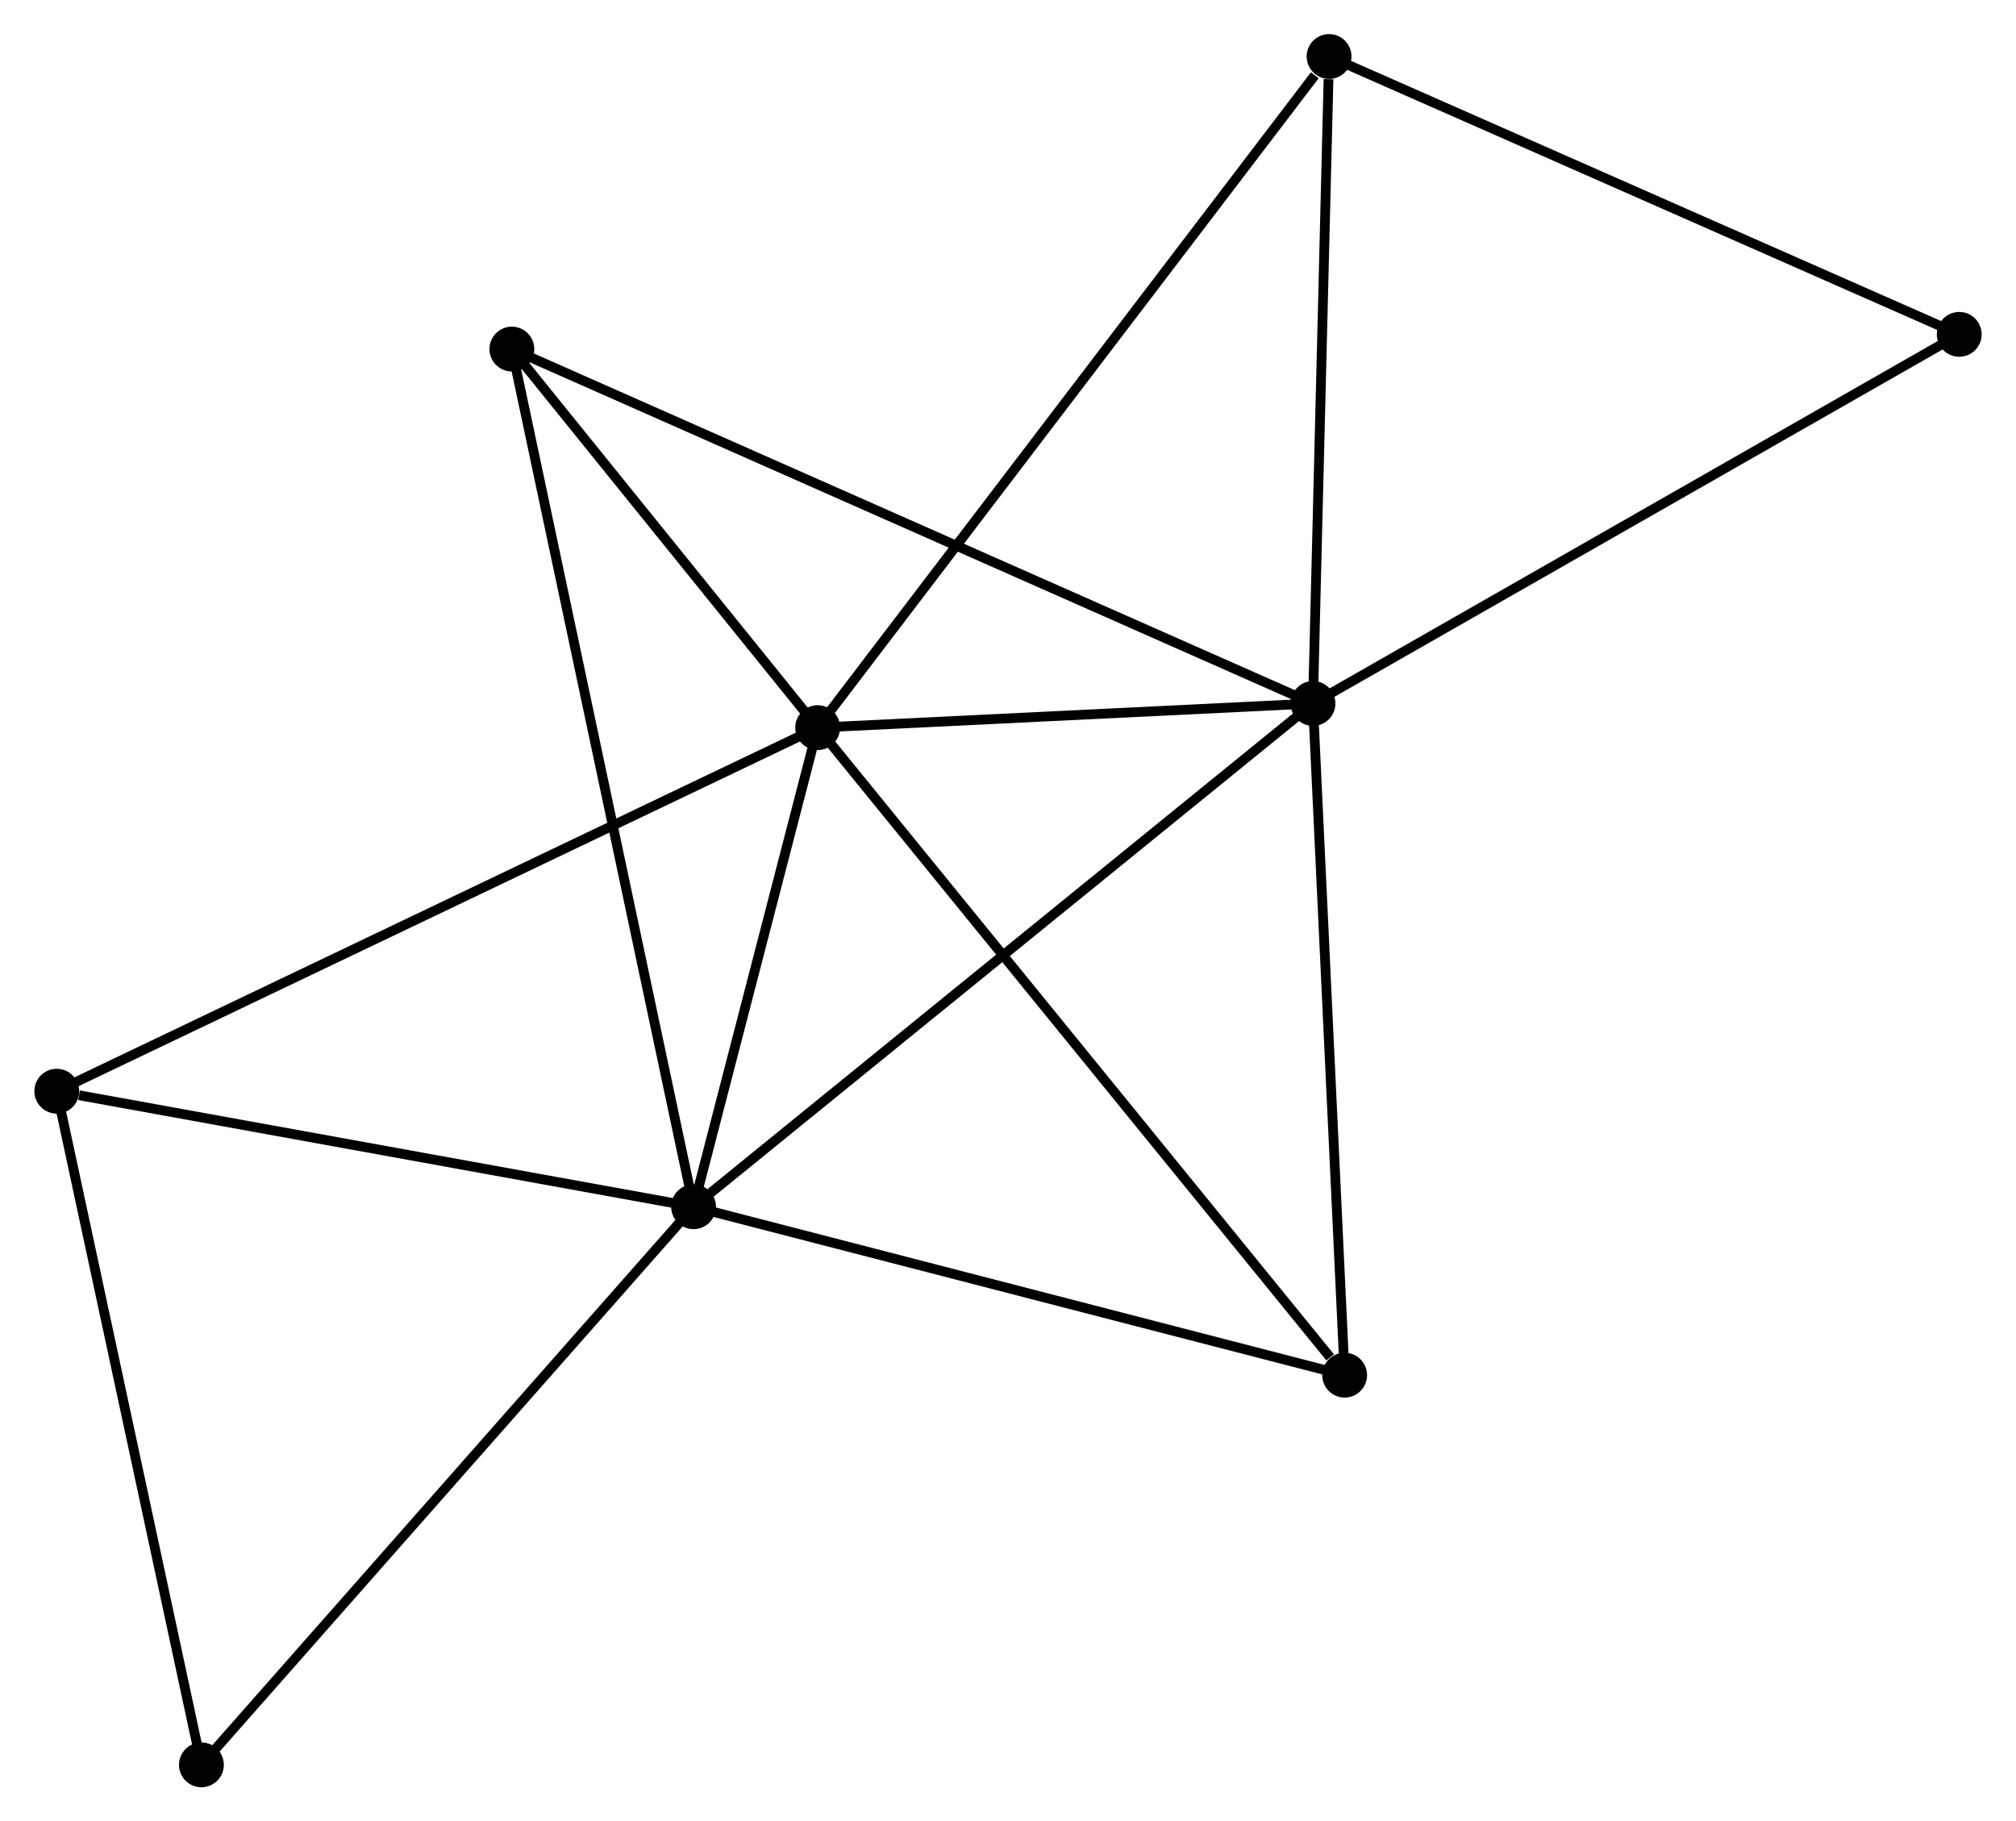 <?xml version="1.0" encoding="UTF-8" standalone="no"?>
<!DOCTYPE svg PUBLIC "-//W3C//DTD SVG 1.1//EN"
 "http://www.w3.org/Graphics/SVG/1.1/DTD/svg11.dtd">
<!-- Generated by graphviz version 2.36.0 (20140111.2315)
 -->
<!-- Title: %3 Pages: 1 -->
<svg width="207pt" height="187pt"
 viewBox="0.00 0.00 206.85 186.91" xmlns="http://www.w3.org/2000/svg" xmlns:xlink="http://www.w3.org/1999/xlink">
<g id="graph0" class="graph" transform="scale(1 1) rotate(0) translate(4 182.911)">
<title>%3</title>
<!-- 0 -->
<g id="node1" class="node"><title>0</title>
<ellipse fill="black" stroke="black" cx="79.892" cy="-108.241" rx="1.8" ry="1.8"/>
</g>
<!-- 1 -->
<g id="node2" class="node"><title>1</title>
<ellipse fill="black" stroke="black" cx="130.725" cy="-110.719" rx="1.8" ry="1.8"/>
</g>
<!-- 0&#45;&#45;1 -->
<g id="edge1" class="edge"><title>0&#45;&#45;1</title>
<path fill="none" stroke="black" d="M82.076,-108.348C90.438,-108.755 120.356,-110.213 128.605,-110.615"/>
</g>
<!-- 2 -->
<g id="node3" class="node"><title>2</title>
<ellipse fill="black" stroke="black" cx="67.154" cy="-59.074" rx="1.8" ry="1.8"/>
</g>
<!-- 0&#45;&#45;2 -->
<g id="edge2" class="edge"><title>0&#45;&#45;2</title>
<path fill="none" stroke="black" d="M79.345,-106.129C77.249,-98.041 69.752,-69.103 67.686,-61.124"/>
</g>
<!-- 3 -->
<g id="node4" class="node"><title>3</title>
<ellipse fill="black" stroke="black" cx="48.507" cy="-147.089" rx="1.8" ry="1.8"/>
</g>
<!-- 0&#45;&#45;3 -->
<g id="edge3" class="edge"><title>0&#45;&#45;3</title>
<path fill="none" stroke="black" d="M78.543,-109.911C73.381,-116.301 54.909,-139.165 49.816,-145.469"/>
</g>
<!-- 4 -->
<g id="node5" class="node"><title>4</title>
<ellipse fill="black" stroke="black" cx="133.975" cy="-41.791" rx="1.8" ry="1.8"/>
</g>
<!-- 0&#45;&#45;4 -->
<g id="edge4" class="edge"><title>0&#45;&#45;4</title>
<path fill="none" stroke="black" d="M81.229,-106.599C88.646,-97.485 124.69,-53.199 132.486,-43.62"/>
</g>
<!-- 5 -->
<g id="node6" class="node"><title>5</title>
<ellipse fill="black" stroke="black" cx="132.377" cy="-177.111" rx="1.8" ry="1.8"/>
</g>
<!-- 0&#45;&#45;5 -->
<g id="edge5" class="edge"><title>0&#45;&#45;5</title>
<path fill="none" stroke="black" d="M80.988,-109.68C87.701,-118.488 123.219,-165.094 130.908,-175.183"/>
</g>
<!-- 6 -->
<g id="node7" class="node"><title>6</title>
<ellipse fill="black" stroke="black" cx="1.8" cy="-70.931" rx="1.8" ry="1.8"/>
</g>
<!-- 0&#45;&#45;6 -->
<g id="edge6" class="edge"><title>0&#45;&#45;6</title>
<path fill="none" stroke="black" d="M78.261,-107.462C68.186,-102.648 14.496,-76.997 3.694,-71.836"/>
</g>
<!-- 1&#45;&#45;2 -->
<g id="edge7" class="edge"><title>1&#45;&#45;2</title>
<path fill="none" stroke="black" d="M129.153,-109.442C120.435,-102.359 78.068,-67.94 68.904,-60.495"/>
</g>
<!-- 1&#45;&#45;3 -->
<g id="edge8" class="edge"><title>1&#45;&#45;3</title>
<path fill="none" stroke="black" d="M129.008,-111.478C118.308,-116.212 60.887,-141.613 50.215,-146.334"/>
</g>
<!-- 1&#45;&#45;4 -->
<g id="edge9" class="edge"><title>1&#45;&#45;4</title>
<path fill="none" stroke="black" d="M130.819,-108.73C131.293,-98.665 133.426,-53.431 133.887,-43.657"/>
</g>
<!-- 1&#45;&#45;5 -->
<g id="edge10" class="edge"><title>1&#45;&#45;5</title>
<path fill="none" stroke="black" d="M130.772,-112.634C131.01,-122.159 132.06,-164.38 132.319,-174.787"/>
</g>
<!-- 7 -->
<g id="node8" class="node"><title>7</title>
<ellipse fill="black" stroke="black" cx="197.05" cy="-148.599" rx="1.8" ry="1.8"/>
</g>
<!-- 1&#45;&#45;7 -->
<g id="edge11" class="edge"><title>1&#45;&#45;7</title>
<path fill="none" stroke="black" d="M132.364,-111.655C141.461,-116.85 185.664,-142.096 195.224,-147.557"/>
</g>
<!-- 2&#45;&#45;3 -->
<g id="edge12" class="edge"><title>2&#45;&#45;3</title>
<path fill="none" stroke="black" d="M66.765,-60.912C64.338,-72.366 51.315,-133.836 48.895,-145.261"/>
</g>
<!-- 2&#45;&#45;4 -->
<g id="edge13" class="edge"><title>2&#45;&#45;4</title>
<path fill="none" stroke="black" d="M69.082,-58.575C78.84,-56.051 122.69,-44.71 132.166,-42.259"/>
</g>
<!-- 2&#45;&#45;6 -->
<g id="edge14" class="edge"><title>2&#45;&#45;6</title>
<path fill="none" stroke="black" d="M65.269,-59.416C55.893,-61.117 14.332,-68.657 4.088,-70.516"/>
</g>
<!-- 8 -->
<g id="node9" class="node"><title>8</title>
<ellipse fill="black" stroke="black" cx="16.647" cy="-1.8" rx="1.8" ry="1.8"/>
</g>
<!-- 2&#45;&#45;8 -->
<g id="edge15" class="edge"><title>2&#45;&#45;8</title>
<path fill="none" stroke="black" d="M65.906,-57.658C58.979,-49.803 25.318,-11.632 18.038,-3.377"/>
</g>
<!-- 5&#45;&#45;7 -->
<g id="edge16" class="edge"><title>5&#45;&#45;7</title>
<path fill="none" stroke="black" d="M134.243,-176.288C143.687,-172.125 186.128,-153.414 195.299,-149.371"/>
</g>
<!-- 6&#45;&#45;8 -->
<g id="edge17" class="edge"><title>6&#45;&#45;8</title>
<path fill="none" stroke="black" d="M2.228,-68.937C4.396,-58.842 14.14,-13.475 16.245,-3.671"/>
</g>
</g>
</svg>
